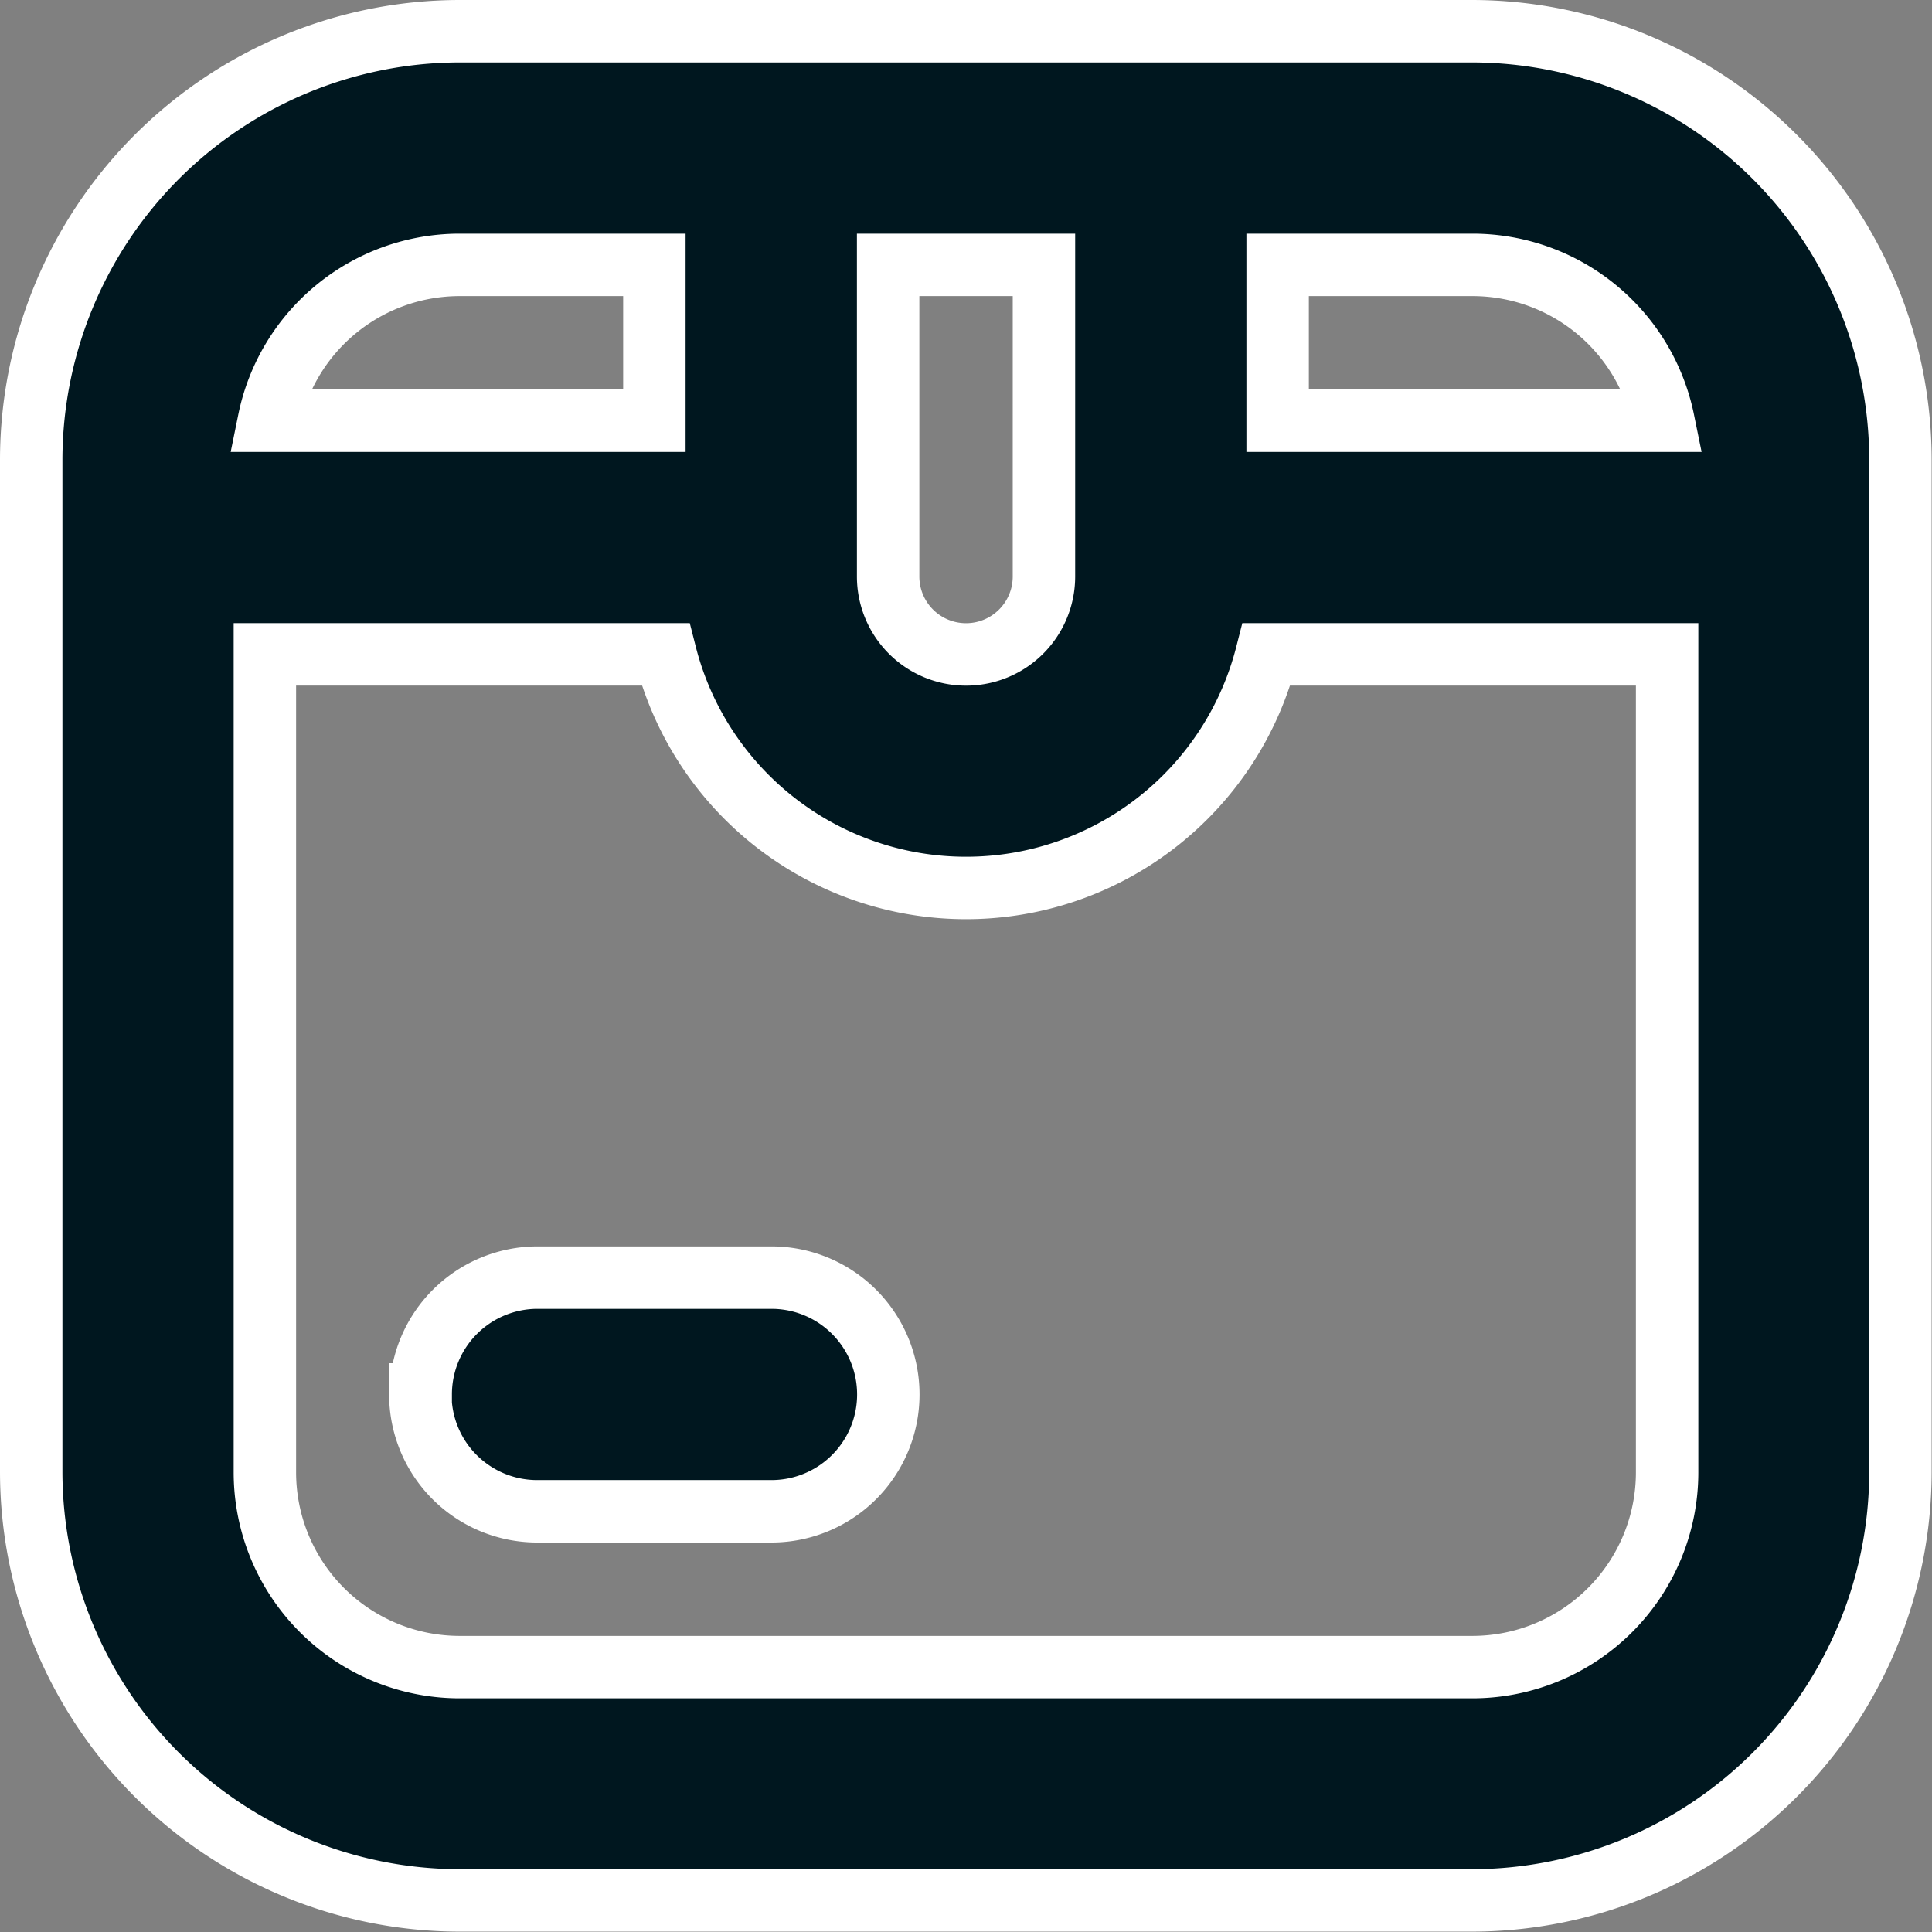 <svg xmlns="http://www.w3.org/2000/svg" width="21.662" height="21.662" viewBox="0 0 21.662 21.662">
  <rect x="0" y="0" width="21.662" height="21.662" fill="#808080" stroke="none"/>
  <path id="fi-br-box-alt" d="M4.8,0H16.158a4.81,4.81,0,0,1,4.8,4.8V16.158a4.81,4.81,0,0,1-4.8,4.8H4.8a4.81,4.81,0,0,1-4.8-4.8V4.8A4.81,4.81,0,0,1,4.8,0ZM2.665,4.367H6.987V2.62H4.8A2.183,2.183,0,0,0,2.665,4.367Zm8.69-1.747H9.608V6.114a.873.873,0,1,0,1.747,0Zm4.8,0H13.975V4.367H18.3A2.184,2.184,0,0,0,16.158,2.62ZM4.8,18.342H16.158a2.184,2.184,0,0,0,2.184-2.184V6.987H13.851a3.477,3.477,0,0,1-6.739,0H2.62v9.171A2.184,2.184,0,0,0,4.8,18.342Zm-.437-3.057a1.31,1.31,0,0,0,1.31,1.31H8.3a1.31,1.31,0,1,0,0-2.62H5.677A1.31,1.31,0,0,0,4.367,15.285Z" transform="translate(0.35 0.35)" fill="#00171f" stroke="#fff" stroke-width="0.7"/>
</svg>
